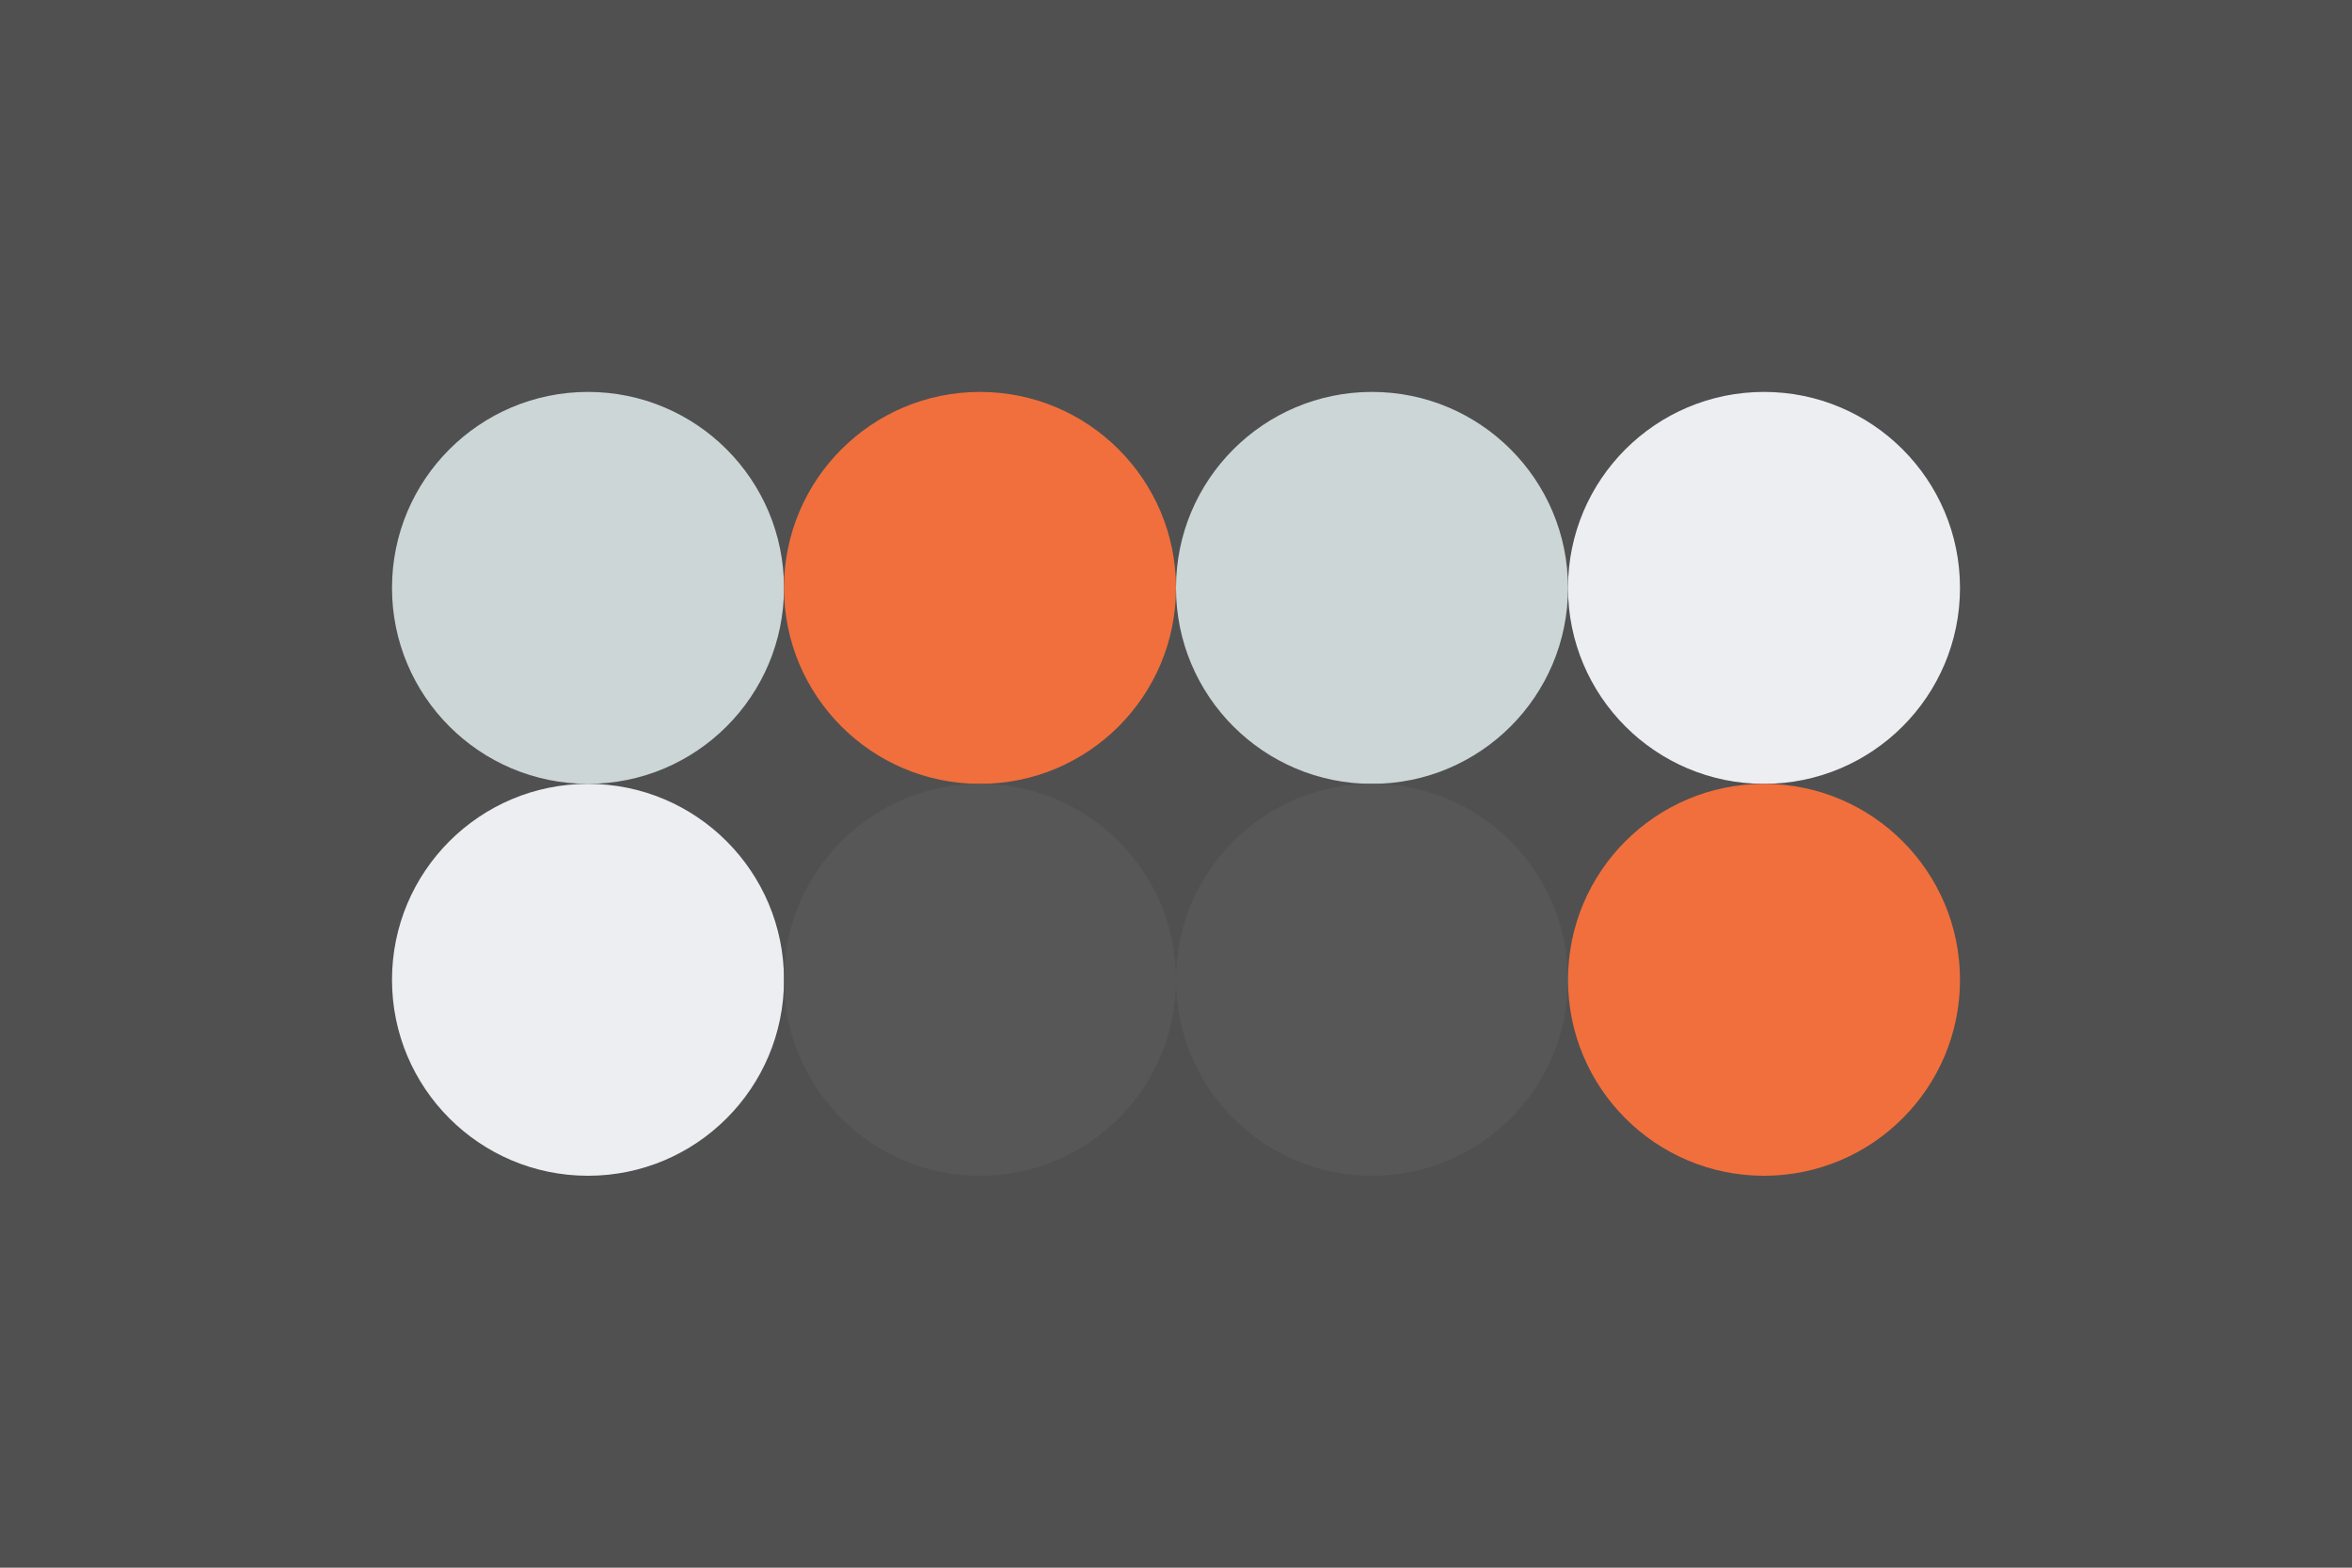 <svg width="96px" height="64px" xmlns="http://www.w3.org/2000/svg" baseProfile="full" version="1.1">
  <!-- Author: Aeriform -->
  <rect width='96' height='64' id='background' fill='#505050'></rect>
  <!-- Foreground -->
  <circle cx='24' cy='24' r='8' id='f_high' fill='#ccd6d6'></circle>
  <circle cx='40' cy='24' r='8' id='f_med' fill='#f16f3d'></circle>
  <circle cx='56' cy='24' r='8' id='f_low' fill='#ccd6d6'></circle>
  <circle cx='72' cy='24' r='8' id='f_inv' fill='#edeef2'></circle>
  <!-- Background -->
  <circle cx='24' cy='40' r='8' id='b_high' fill='#edeef2'></circle>
  <circle cx='40' cy='40' r='8' id='b_med' fill='#575757'></circle>
  <circle cx='56' cy='40' r='8' id='b_low' fill='#575757'></circle>
  <circle cx='72' cy='40' r='8' id='b_inv' fill='#f16f3d'></circle>
  <!-- Tape -->
  <desc id='tape_invert' fill='true'></desc>
  <desc id='tape_priority' fill='#ae2303'></desc>
  <desc id='tape_working' fill='#b59f87'></desc>
  <desc id='tape_submitted' fill='#4d5d93'></desc>
  <desc id='tape_approved' fill='#f16f3d'></desc>
  <desc id='tape_done' fill='#628037'></desc>
</svg>
